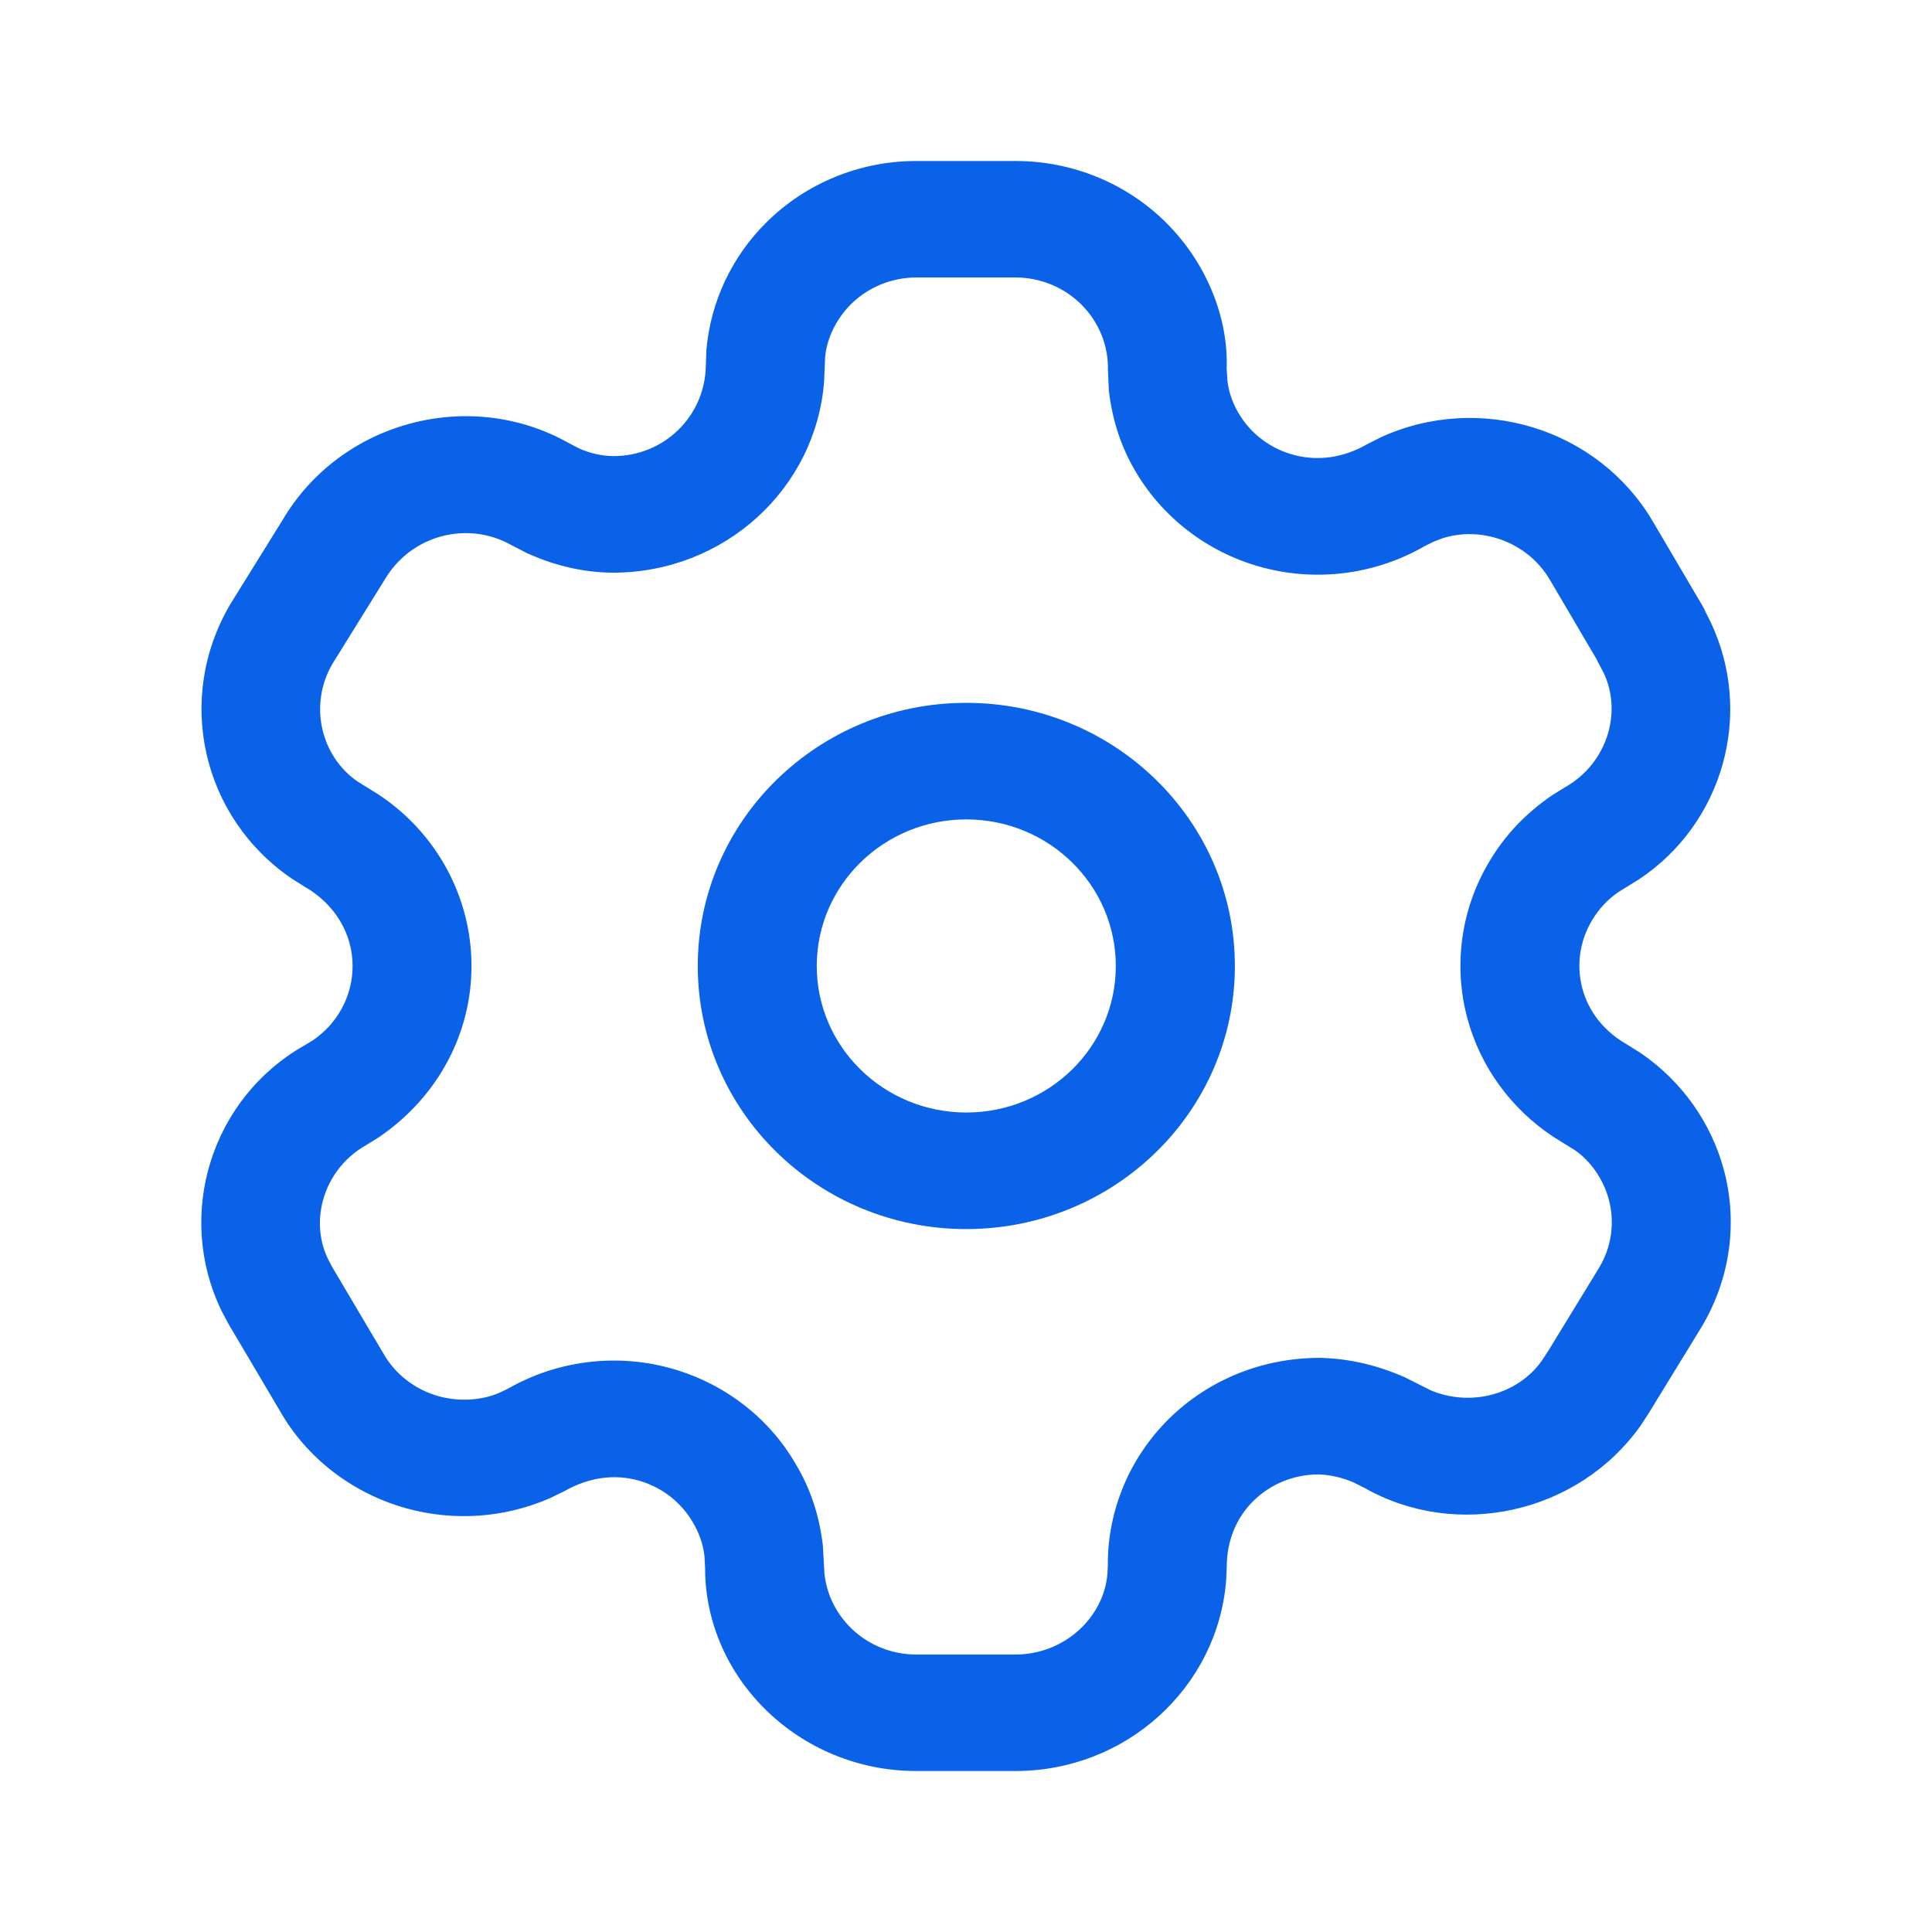 <svg width="24" height="24" viewBox="0 0 24 24" fill="none" xmlns="http://www.w3.org/2000/svg">
<path d="M12.616 2C13.325 2 14.004 2.28 14.498 2.778C14.992 3.276 15.26 3.95 15.238 4.578L15.247 4.726C15.264 4.871 15.312 5.011 15.391 5.141C15.543 5.396 15.794 5.581 16.086 5.655C16.378 5.729 16.689 5.687 16.982 5.519L17.145 5.436C18.375 4.869 19.851 5.319 20.533 6.479L21.146 7.521C21.163 7.549 21.177 7.577 21.189 7.606L21.246 7.719C21.794 8.865 21.404 10.229 20.362 10.922L20.105 11.081C19.971 11.173 19.859 11.293 19.774 11.437C19.622 11.693 19.58 11.998 19.658 12.284C19.736 12.571 19.928 12.815 20.218 12.979L20.385 13.084C20.889 13.43 21.253 13.94 21.412 14.523C21.591 15.182 21.495 15.883 21.14 16.48L20.48 17.557L20.381 17.709C19.606 18.801 18.101 19.134 16.953 18.485L16.816 18.416C16.674 18.354 16.521 18.32 16.382 18.316C16.078 18.315 15.787 18.432 15.572 18.643C15.358 18.853 15.239 19.138 15.239 19.47L15.231 19.642C15.12 20.97 13.984 22 12.616 22H11.381C9.932 22 8.757 20.849 8.759 19.476L8.751 19.328C8.734 19.183 8.685 19.041 8.603 18.905C8.453 18.65 8.205 18.463 7.915 18.387C7.625 18.311 7.315 18.352 7.016 18.521L6.838 18.608C6.275 18.856 5.64 18.902 5.045 18.736C4.374 18.549 3.806 18.108 3.475 17.523L2.837 16.444L2.752 16.284C2.172 15.084 2.627 13.641 3.781 12.987L3.887 12.923C4.195 12.714 4.38 12.369 4.38 12C4.38 11.599 4.161 11.229 3.779 11.012L3.624 10.914C2.51 10.155 2.17 8.68 2.86 7.507L3.509 6.462C4.231 5.234 5.832 4.81 7.062 5.502L7.195 5.571C7.331 5.632 7.479 5.665 7.621 5.666C8.247 5.666 8.758 5.174 8.768 4.542L8.775 4.348C8.827 3.747 9.093 3.183 9.528 2.755C10.019 2.272 10.685 2 11.381 2H12.616ZM11.381 3.447C11.079 3.447 10.789 3.566 10.575 3.775C10.386 3.962 10.27 4.207 10.25 4.437L10.237 4.741C10.134 6.071 9 7.114 7.613 7.114C7.256 7.111 6.903 7.033 6.544 6.87L6.352 6.771C5.804 6.463 5.105 6.648 4.78 7.199L4.131 8.244C3.833 8.75 3.983 9.394 4.443 9.709L4.704 9.871C5.422 10.347 5.857 11.143 5.857 12C5.857 12.845 5.434 13.634 4.702 14.13L4.547 14.226C4.034 14.516 3.836 15.144 4.074 15.639L4.13 15.745L4.76 16.809C4.907 17.07 5.155 17.262 5.448 17.344C5.708 17.416 5.986 17.396 6.202 17.302L6.311 17.25C6.911 16.907 7.627 16.812 8.298 16.988C8.969 17.164 9.54 17.596 9.879 18.177C10.061 18.478 10.177 18.813 10.222 19.198L10.242 19.552C10.304 20.114 10.79 20.553 11.381 20.553H12.616C13.213 20.553 13.71 20.102 13.757 19.551L13.762 19.442C13.758 18.759 14.035 18.102 14.528 17.618C15.022 17.135 15.691 16.865 16.405 16.868C16.756 16.877 17.101 16.955 17.453 17.11L17.769 17.269C18.265 17.482 18.853 17.325 19.151 16.906L19.224 16.796L19.868 15.743C20.02 15.487 20.062 15.183 19.984 14.896C19.915 14.643 19.756 14.421 19.564 14.288L19.292 14.119C18.772 13.774 18.393 13.256 18.23 12.657C18.051 11.998 18.148 11.297 18.495 10.713C18.685 10.387 18.946 10.107 19.287 9.875L19.448 9.776C19.96 9.483 20.157 8.855 19.921 8.358L19.851 8.226L19.838 8.197L19.253 7.202C18.976 6.732 18.401 6.529 17.912 6.689L17.802 6.732L17.698 6.784C17.1 7.129 16.386 7.228 15.714 7.057C15.042 6.886 14.467 6.459 14.118 5.876C13.936 5.575 13.82 5.24 13.775 4.854L13.763 4.603C13.772 4.299 13.654 4.006 13.438 3.788C13.223 3.571 12.926 3.447 12.616 3.447H11.381ZM12.004 8.731C13.846 8.732 15.34 10.195 15.34 12C15.34 13.805 13.846 15.267 12.004 15.268C10.162 15.268 8.668 13.805 8.668 12C8.668 10.195 10.162 8.731 12.004 8.731ZM12.004 10.179C10.978 10.179 10.146 10.995 10.146 12C10.146 13.005 10.978 13.82 12.004 13.82C13.03 13.82 13.861 13.005 13.861 12C13.861 10.995 13.03 10.179 12.004 10.179Z" fill="#0962E8"/>
</svg>
